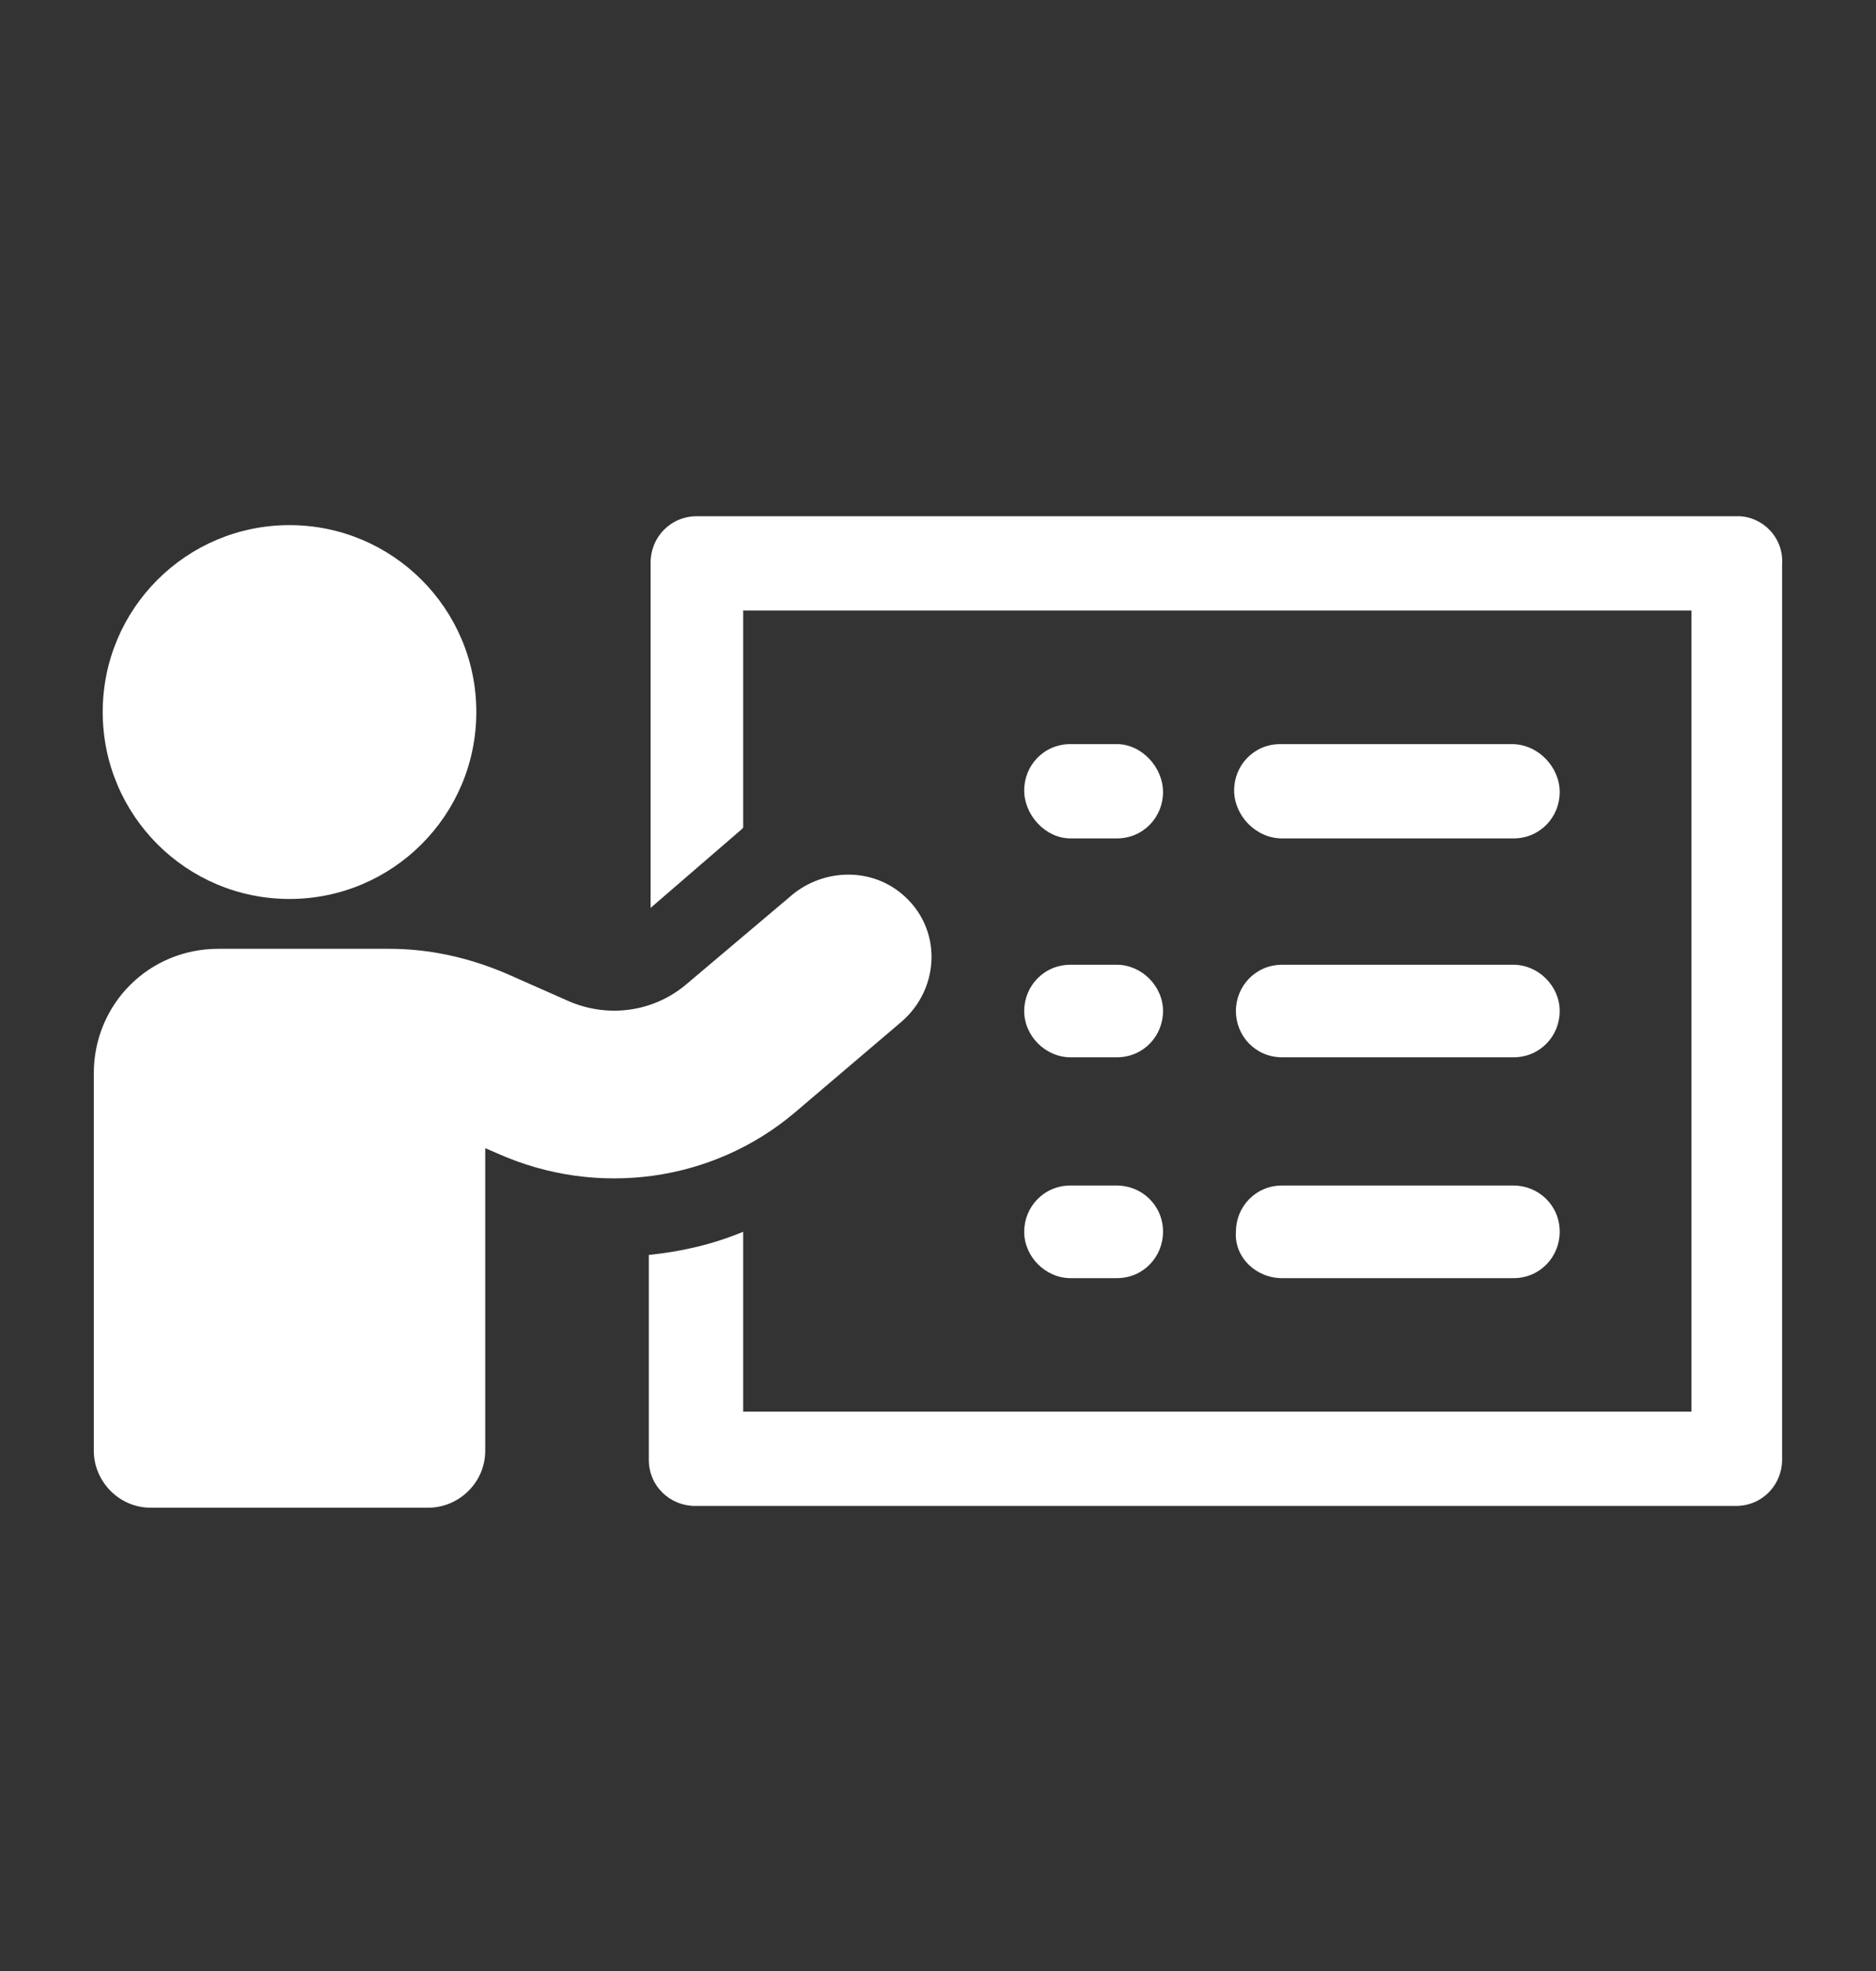 <svg width="20" height="21" viewBox="0 0 20 21" fill="none" xmlns="http://www.w3.org/2000/svg">
<rect x="0" y="0" width="20" height="21" fill="#333333" stroke="none"/>
<path d="M18.525 5.5H7.43C7.145 5.5 6.936 5.728 6.936 5.993V9.673L7.904 8.838L7.923 8.819V6.505H18.032V15.04H7.923V13.124C7.6 13.257 7.278 13.333 6.917 13.371V15.552C6.917 15.837 7.145 16.045 7.411 16.045H18.506C18.79 16.045 18.999 15.818 18.999 15.552V6.012C19.018 5.728 18.79 5.5 18.525 5.5Z" fill="white"/>
<path d="M9.611 10.886C10.028 10.526 10.047 9.881 9.611 9.521C9.269 9.236 8.757 9.255 8.416 9.559L7.316 10.488C6.955 10.792 6.462 10.848 6.045 10.659L5.4 10.374C5.002 10.204 4.585 10.109 4.148 10.109H2.328C1.588 10.109 1 10.697 1 11.437V15.457C1 15.78 1.266 16.064 1.607 16.064H4.566C4.888 16.064 5.173 15.799 5.173 15.457V12.233L5.305 12.29C6.367 12.764 7.6 12.593 8.473 11.854L9.611 10.886Z" fill="white"/>
<path d="M3.086 9.578C4.186 9.578 5.078 8.686 5.078 7.586C5.078 6.486 4.186 5.595 3.086 5.595C1.986 5.595 1.095 6.486 1.095 7.586C1.095 8.686 1.986 9.578 3.086 9.578Z" fill="white"/>
<path d="M13.669 8.933H16.135C16.419 8.933 16.628 8.705 16.628 8.44C16.628 8.174 16.4 7.928 16.116 7.928H13.65C13.366 7.928 13.157 8.155 13.157 8.421C13.157 8.686 13.385 8.933 13.669 8.933Z" fill="white"/>
<path d="M13.669 11.265H16.135C16.419 11.265 16.628 11.038 16.628 10.772C16.628 10.507 16.401 10.279 16.135 10.279H13.669C13.385 10.279 13.176 10.507 13.176 10.772C13.176 11.038 13.385 11.265 13.669 11.265Z" fill="white"/>
<path d="M13.669 13.618H16.135C16.419 13.618 16.628 13.39 16.628 13.124C16.628 12.84 16.4 12.631 16.135 12.631H13.669C13.384 12.631 13.176 12.859 13.176 13.124C13.157 13.39 13.384 13.618 13.669 13.618Z" fill="white"/>
<path d="M11.413 8.933H11.906C12.19 8.933 12.399 8.705 12.399 8.44C12.399 8.174 12.171 7.928 11.906 7.928H11.413C11.128 7.928 10.919 8.155 10.919 8.421C10.919 8.686 11.147 8.933 11.413 8.933Z" fill="white"/>
<path d="M11.413 11.265H11.906C12.19 11.265 12.399 11.038 12.399 10.772C12.399 10.507 12.171 10.279 11.906 10.279H11.413C11.128 10.279 10.919 10.507 10.919 10.772C10.919 11.038 11.147 11.265 11.413 11.265Z" fill="white"/>
<path d="M11.413 13.618H11.906C12.19 13.618 12.399 13.39 12.399 13.124C12.399 12.84 12.171 12.631 11.906 12.631H11.413C11.128 12.631 10.919 12.859 10.919 13.124C10.919 13.39 11.147 13.618 11.413 13.618Z" fill="white"/>
</svg>
